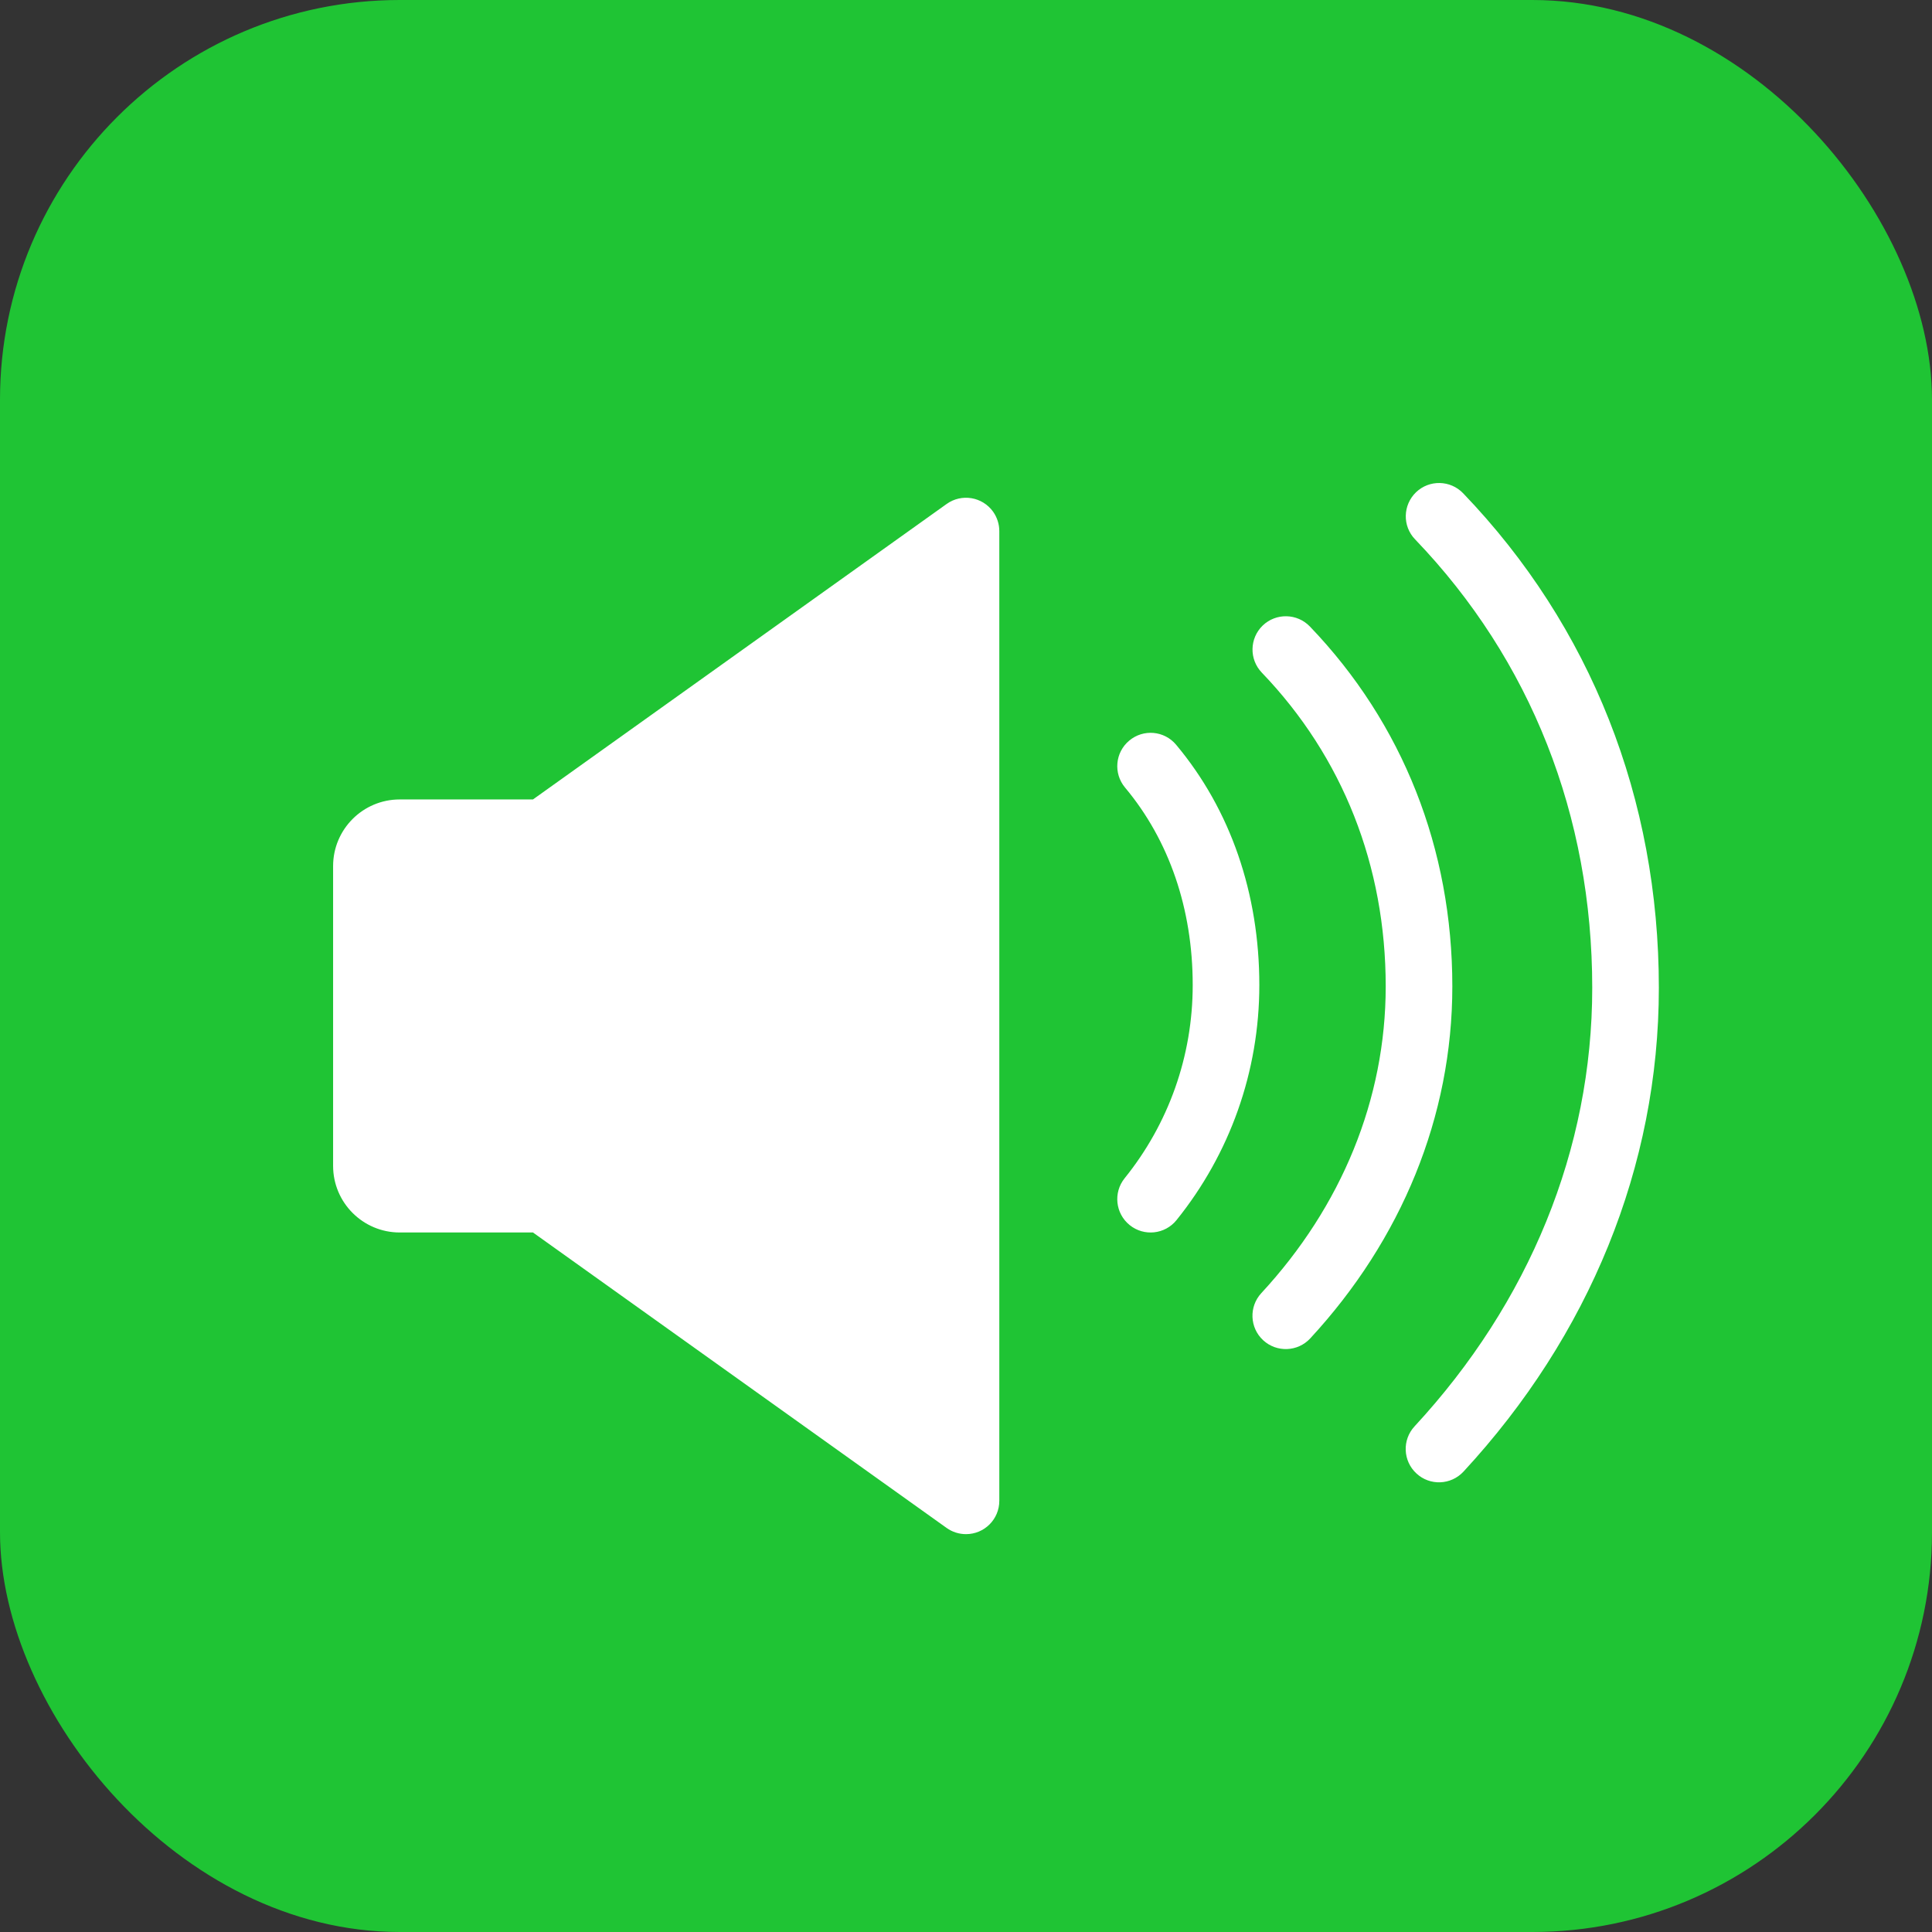 <svg width="29" height="29" viewBox="0 0 29 29" fill="none" xmlns="http://www.w3.org/2000/svg">
<rect x="0" y="0" width="29" height="29" fill="#333333" stroke="none"/>
<rect width="29" height="29" rx="6" fill="#1FC434"/>
<path fill-rule="evenodd" clip-rule="evenodd" d="M14.907 7.681C14.967 7.766 15 7.867 15 7.972V22.528C15 22.805 14.776 23.028 14.5 23.028C14.396 23.028 14.294 22.996 14.209 22.935L8 18.5H6C5.448 18.5 5 18.052 5 17.5V13C5 12.448 5.448 12 6 12H8L14.209 7.565C14.434 7.404 14.746 7.456 14.907 7.681ZM21.255 7.389C21.454 7.198 21.771 7.205 21.962 7.404C23.881 9.403 24.9 11.991 24.9 14.828C24.9 17.511 23.852 20.052 21.967 22.09C21.779 22.292 21.463 22.305 21.261 22.117C21.058 21.93 21.045 21.613 21.233 21.41C22.951 19.553 23.9 17.253 23.9 14.828C23.9 12.246 22.979 9.907 21.241 8.096C21.049 7.897 21.056 7.581 21.255 7.389ZM18.954 9.389C19.154 9.198 19.47 9.205 19.662 9.404C21.058 10.859 21.8 12.743 21.8 14.806C21.8 16.759 21.037 18.608 19.667 20.09C19.48 20.292 19.163 20.305 18.96 20.117C18.758 19.93 18.745 19.613 18.933 19.41C20.136 18.11 20.8 16.501 20.8 14.806C20.8 12.998 20.156 11.363 18.94 10.096C18.749 9.897 18.755 9.581 18.954 9.389ZM16.95 11.117C17.162 10.939 17.477 10.967 17.654 11.179C18.472 12.156 18.903 13.414 18.903 14.786C18.903 16.087 18.459 17.322 17.66 18.314C17.487 18.529 17.172 18.563 16.957 18.389C16.742 18.216 16.708 17.901 16.881 17.686C17.539 16.87 17.903 15.857 17.903 14.786C17.903 13.643 17.55 12.613 16.887 11.821C16.71 11.609 16.738 11.294 16.95 11.117Z" fill="white"/>
</svg>
